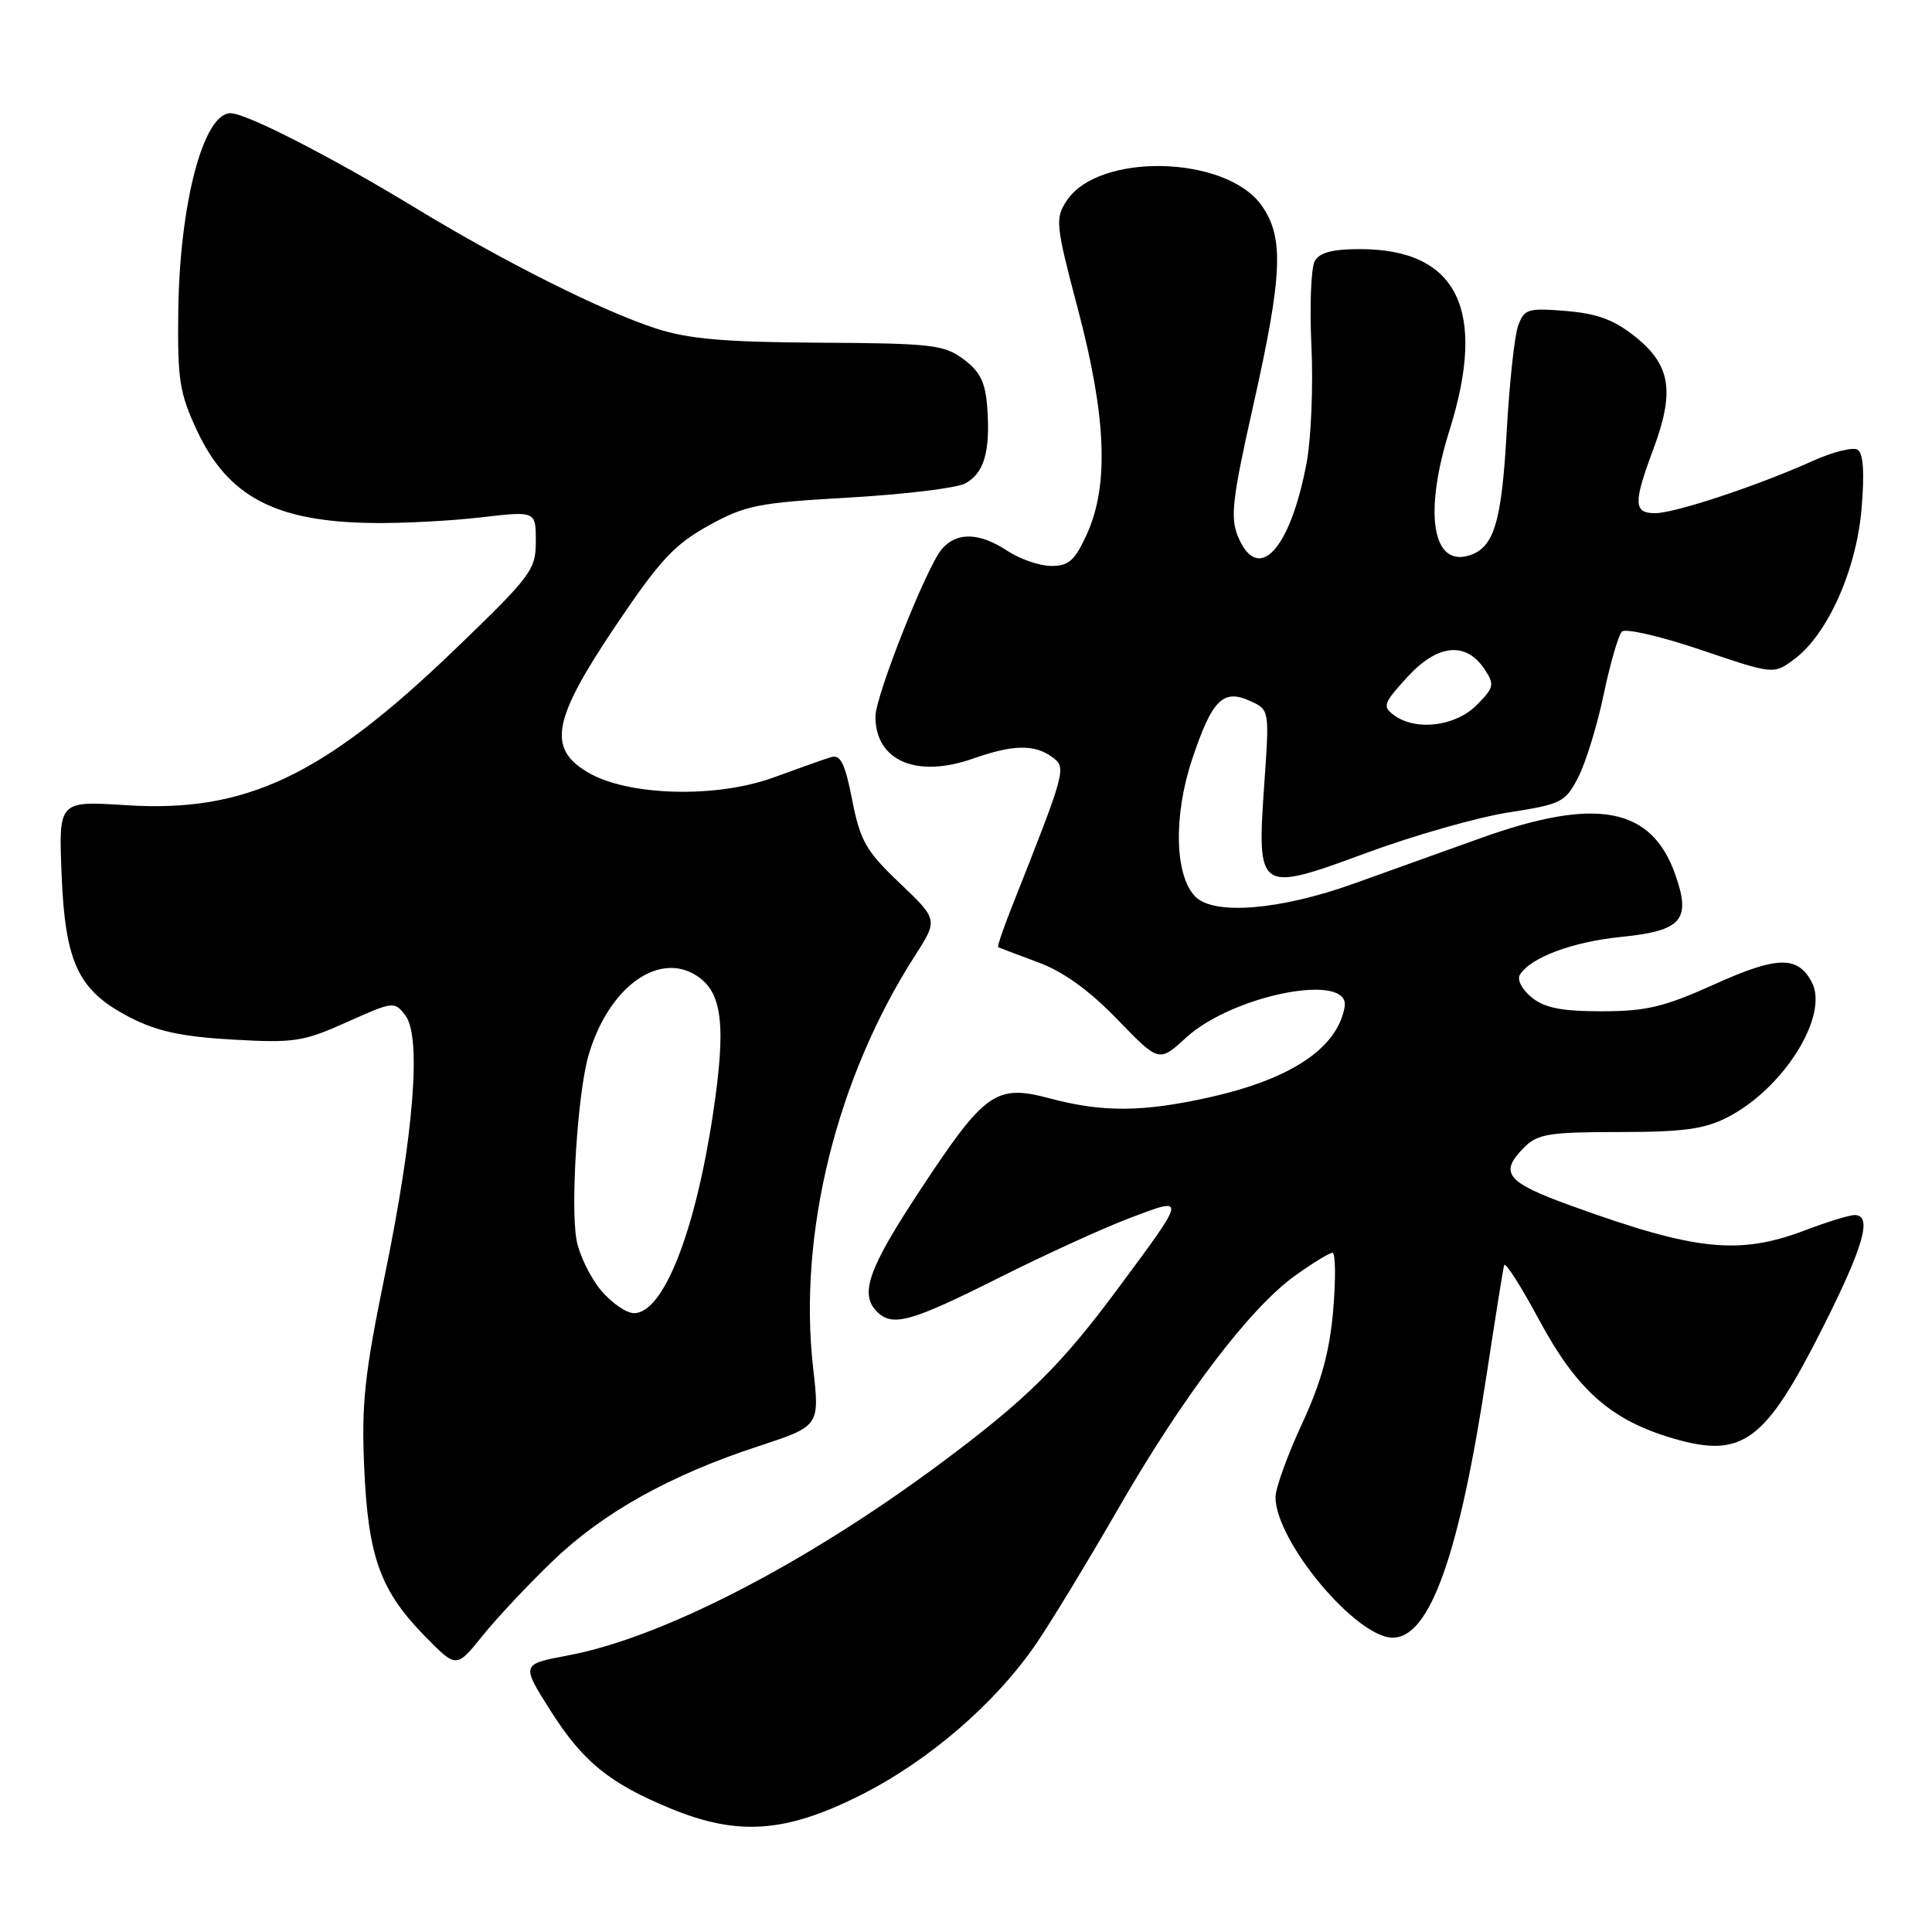 <?xml version="1.0" encoding="UTF-8" standalone="no"?>
<!DOCTYPE svg PUBLIC "-//W3C//DTD SVG 1.1//EN" "http://www.w3.org/Graphics/SVG/1.1/DTD/svg11.dtd" >
<svg xmlns="http://www.w3.org/2000/svg" xmlns:xlink="http://www.w3.org/1999/xlink" version="1.1" viewBox="0 0 256 256">
 <g >
 <path fill="currentColor"
d=" M 113.91 237.93 C 123.01 233.37 131.90 225.72 137.33 217.76 C 139.30 214.87 144.20 206.80 148.21 199.84 C 156.75 185.01 165.61 173.34 171.58 169.05 C 173.91 167.37 176.16 166.00 176.56 166.00 C 176.96 166.00 177.01 169.40 176.66 173.55 C 176.18 179.12 175.10 183.08 172.51 188.69 C 170.58 192.86 169.00 197.23 169.01 198.39 C 169.04 204.24 179.69 217.00 184.55 217.00 C 189.47 217.00 193.37 206.03 197.01 181.98 C 198.14 174.57 199.17 168.11 199.31 167.64 C 199.46 167.16 201.55 170.45 203.96 174.93 C 208.96 184.21 213.49 188.21 221.74 190.61 C 230.94 193.29 233.91 191.06 241.60 175.77 C 246.98 165.07 248.12 161.00 245.75 161.00 C 245.06 161.00 242.13 161.90 239.24 163.00 C 230.44 166.34 224.75 165.76 208.25 159.79 C 199.54 156.64 198.57 155.43 202.00 152.00 C 203.75 150.25 205.33 150.00 214.54 150.00 C 223.00 150.00 225.83 149.62 228.88 148.06 C 236.36 144.24 242.42 134.52 240.06 130.12 C 238.19 126.61 235.46 126.68 227.14 130.44 C 220.51 133.43 218.13 134.00 212.23 134.00 C 206.92 134.00 204.67 133.56 202.95 132.16 C 201.66 131.11 200.99 129.82 201.40 129.15 C 202.81 126.87 208.36 124.80 214.78 124.15 C 222.87 123.34 224.11 121.91 221.98 115.87 C 218.83 106.94 211.52 105.57 196.27 111.03 C 191.45 112.76 183.84 115.49 179.37 117.09 C 169.66 120.58 160.88 121.31 158.40 118.82 C 155.66 116.08 155.46 108.15 157.94 100.68 C 160.59 92.72 162.05 91.24 165.64 92.88 C 168.21 94.05 168.21 94.05 167.53 103.78 C 166.53 118.24 166.65 118.33 181.07 113.01 C 187.36 110.69 195.83 108.28 199.90 107.65 C 206.91 106.56 207.41 106.31 209.12 103.00 C 210.11 101.08 211.64 96.13 212.50 92.01 C 213.36 87.90 214.45 84.15 214.91 83.69 C 215.37 83.23 220.08 84.32 225.38 86.11 C 235.02 89.38 235.02 89.38 237.76 87.34 C 242.17 84.06 245.99 75.51 246.67 67.38 C 247.07 62.62 246.90 60.05 246.14 59.59 C 245.53 59.21 242.88 59.87 240.26 61.05 C 233.05 64.31 221.94 68.00 219.32 68.00 C 216.45 68.00 216.41 66.66 219.06 59.56 C 221.92 51.91 221.38 48.41 216.76 44.68 C 213.90 42.38 211.72 41.56 207.53 41.21 C 202.47 40.79 201.97 40.94 201.17 43.13 C 200.68 44.43 200.00 50.80 199.64 57.27 C 198.98 69.19 197.96 72.56 194.70 73.59 C 189.77 75.16 188.63 67.95 192.07 57.00 C 197.07 41.09 193.13 33.05 180.30 33.01 C 176.57 33.00 174.85 33.45 174.21 34.60 C 173.72 35.47 173.52 40.54 173.77 45.85 C 174.02 51.16 173.73 58.11 173.14 61.29 C 170.97 72.89 166.69 77.48 164.03 71.07 C 163.00 68.57 163.29 66.06 166.03 53.88 C 169.96 36.38 170.17 31.45 167.15 27.20 C 162.42 20.57 145.55 20.18 141.34 26.60 C 139.79 28.97 139.87 29.75 142.85 41.05 C 146.60 55.24 146.95 64.30 144.03 70.75 C 142.42 74.28 141.62 75.00 139.30 74.99 C 137.76 74.99 135.15 74.09 133.50 73.00 C 129.79 70.54 126.78 70.46 124.80 72.75 C 122.79 75.09 116.00 92.21 116.00 94.95 C 116.00 100.82 121.45 103.16 128.96 100.51 C 134.23 98.65 137.07 98.60 139.41 100.31 C 141.35 101.73 141.29 101.95 133.97 120.43 C 132.90 123.14 132.13 125.42 132.26 125.50 C 132.39 125.58 134.75 126.47 137.50 127.49 C 140.89 128.74 144.28 131.18 148.04 135.06 C 153.57 140.78 153.57 140.78 157.15 137.50 C 163.37 131.80 178.97 128.77 178.17 133.42 C 177.22 138.87 171.10 142.97 160.30 145.39 C 151.46 147.37 146.12 147.41 139.13 145.55 C 131.94 143.63 130.52 144.64 121.84 157.82 C 115.07 168.09 113.87 171.47 116.20 173.80 C 118.25 175.85 120.67 175.18 132.27 169.36 C 138.44 166.26 146.33 162.66 149.79 161.36 C 157.25 158.54 157.28 158.40 148.05 170.85 C 140.54 180.98 135.91 185.53 124.50 194.00 C 106.61 207.28 87.70 217.02 75.28 219.35 C 69.06 220.52 69.06 220.52 72.90 226.60 C 77.22 233.43 80.72 236.28 88.89 239.65 C 97.76 243.30 104.04 242.86 113.91 237.93 Z  M 73.24 206.84 C 79.93 200.41 88.82 195.45 100.56 191.61 C 108.62 188.96 108.62 188.96 107.74 181.23 C 105.74 163.51 110.83 142.87 121.21 126.68 C 124.30 121.86 124.30 121.86 119.22 117.02 C 114.74 112.76 113.99 111.43 112.92 106.01 C 111.96 101.12 111.38 99.94 110.10 100.33 C 109.22 100.60 105.80 101.81 102.50 103.02 C 94.89 105.80 83.19 105.48 77.89 102.34 C 72.49 99.15 73.21 95.35 81.61 82.87 C 87.40 74.26 89.36 72.15 93.86 69.66 C 98.75 66.95 100.38 66.62 112.51 65.93 C 119.83 65.51 126.75 64.67 127.89 64.06 C 130.40 62.72 131.24 59.82 130.82 54.02 C 130.57 50.65 129.88 49.24 127.68 47.60 C 125.09 45.68 123.47 45.49 108.67 45.41 C 96.10 45.34 91.27 44.93 87.00 43.55 C 79.89 41.26 66.93 34.77 55.16 27.62 C 44.02 20.84 32.63 15.00 30.55 15.00 C 26.94 15.00 23.79 26.99 23.62 41.37 C 23.51 50.36 23.80 52.13 26.12 57.09 C 30.22 65.82 36.50 69.13 49.33 69.30 C 53.27 69.36 59.76 69.02 63.75 68.55 C 71.00 67.71 71.00 67.71 71.00 71.72 C 71.00 75.52 70.41 76.30 60.21 86.12 C 42.78 102.88 32.53 107.72 16.67 106.69 C 7.77 106.12 7.77 106.12 8.16 115.83 C 8.64 127.66 10.37 131.29 17.26 134.83 C 20.81 136.66 24.12 137.37 30.82 137.75 C 38.96 138.22 40.18 138.03 45.96 135.44 C 52.13 132.67 52.27 132.65 53.72 134.56 C 55.86 137.39 54.85 150.21 50.99 169.00 C 48.30 182.12 47.88 186.03 48.26 194.50 C 48.78 206.30 50.39 210.76 56.28 216.78 C 60.47 221.06 60.47 221.06 63.91 216.78 C 65.80 214.43 70.00 209.95 73.24 206.84 Z  M 184.69 94.75 C 183.15 93.61 183.32 93.16 186.51 89.68 C 190.51 85.33 194.26 84.97 196.73 88.70 C 198.06 90.72 197.97 91.12 195.64 93.45 C 192.82 96.27 187.58 96.89 184.69 94.75 Z  M 79.63 170.97 C 78.23 169.30 76.77 166.31 76.40 164.33 C 75.57 159.91 76.54 144.83 77.97 139.88 C 80.58 130.87 87.25 125.97 92.35 129.31 C 95.72 131.52 96.23 135.86 94.49 147.50 C 92.11 163.35 87.89 174.00 84.01 174.00 C 83.00 174.00 81.03 172.64 79.63 170.97 Z "/>
</g>
</svg>